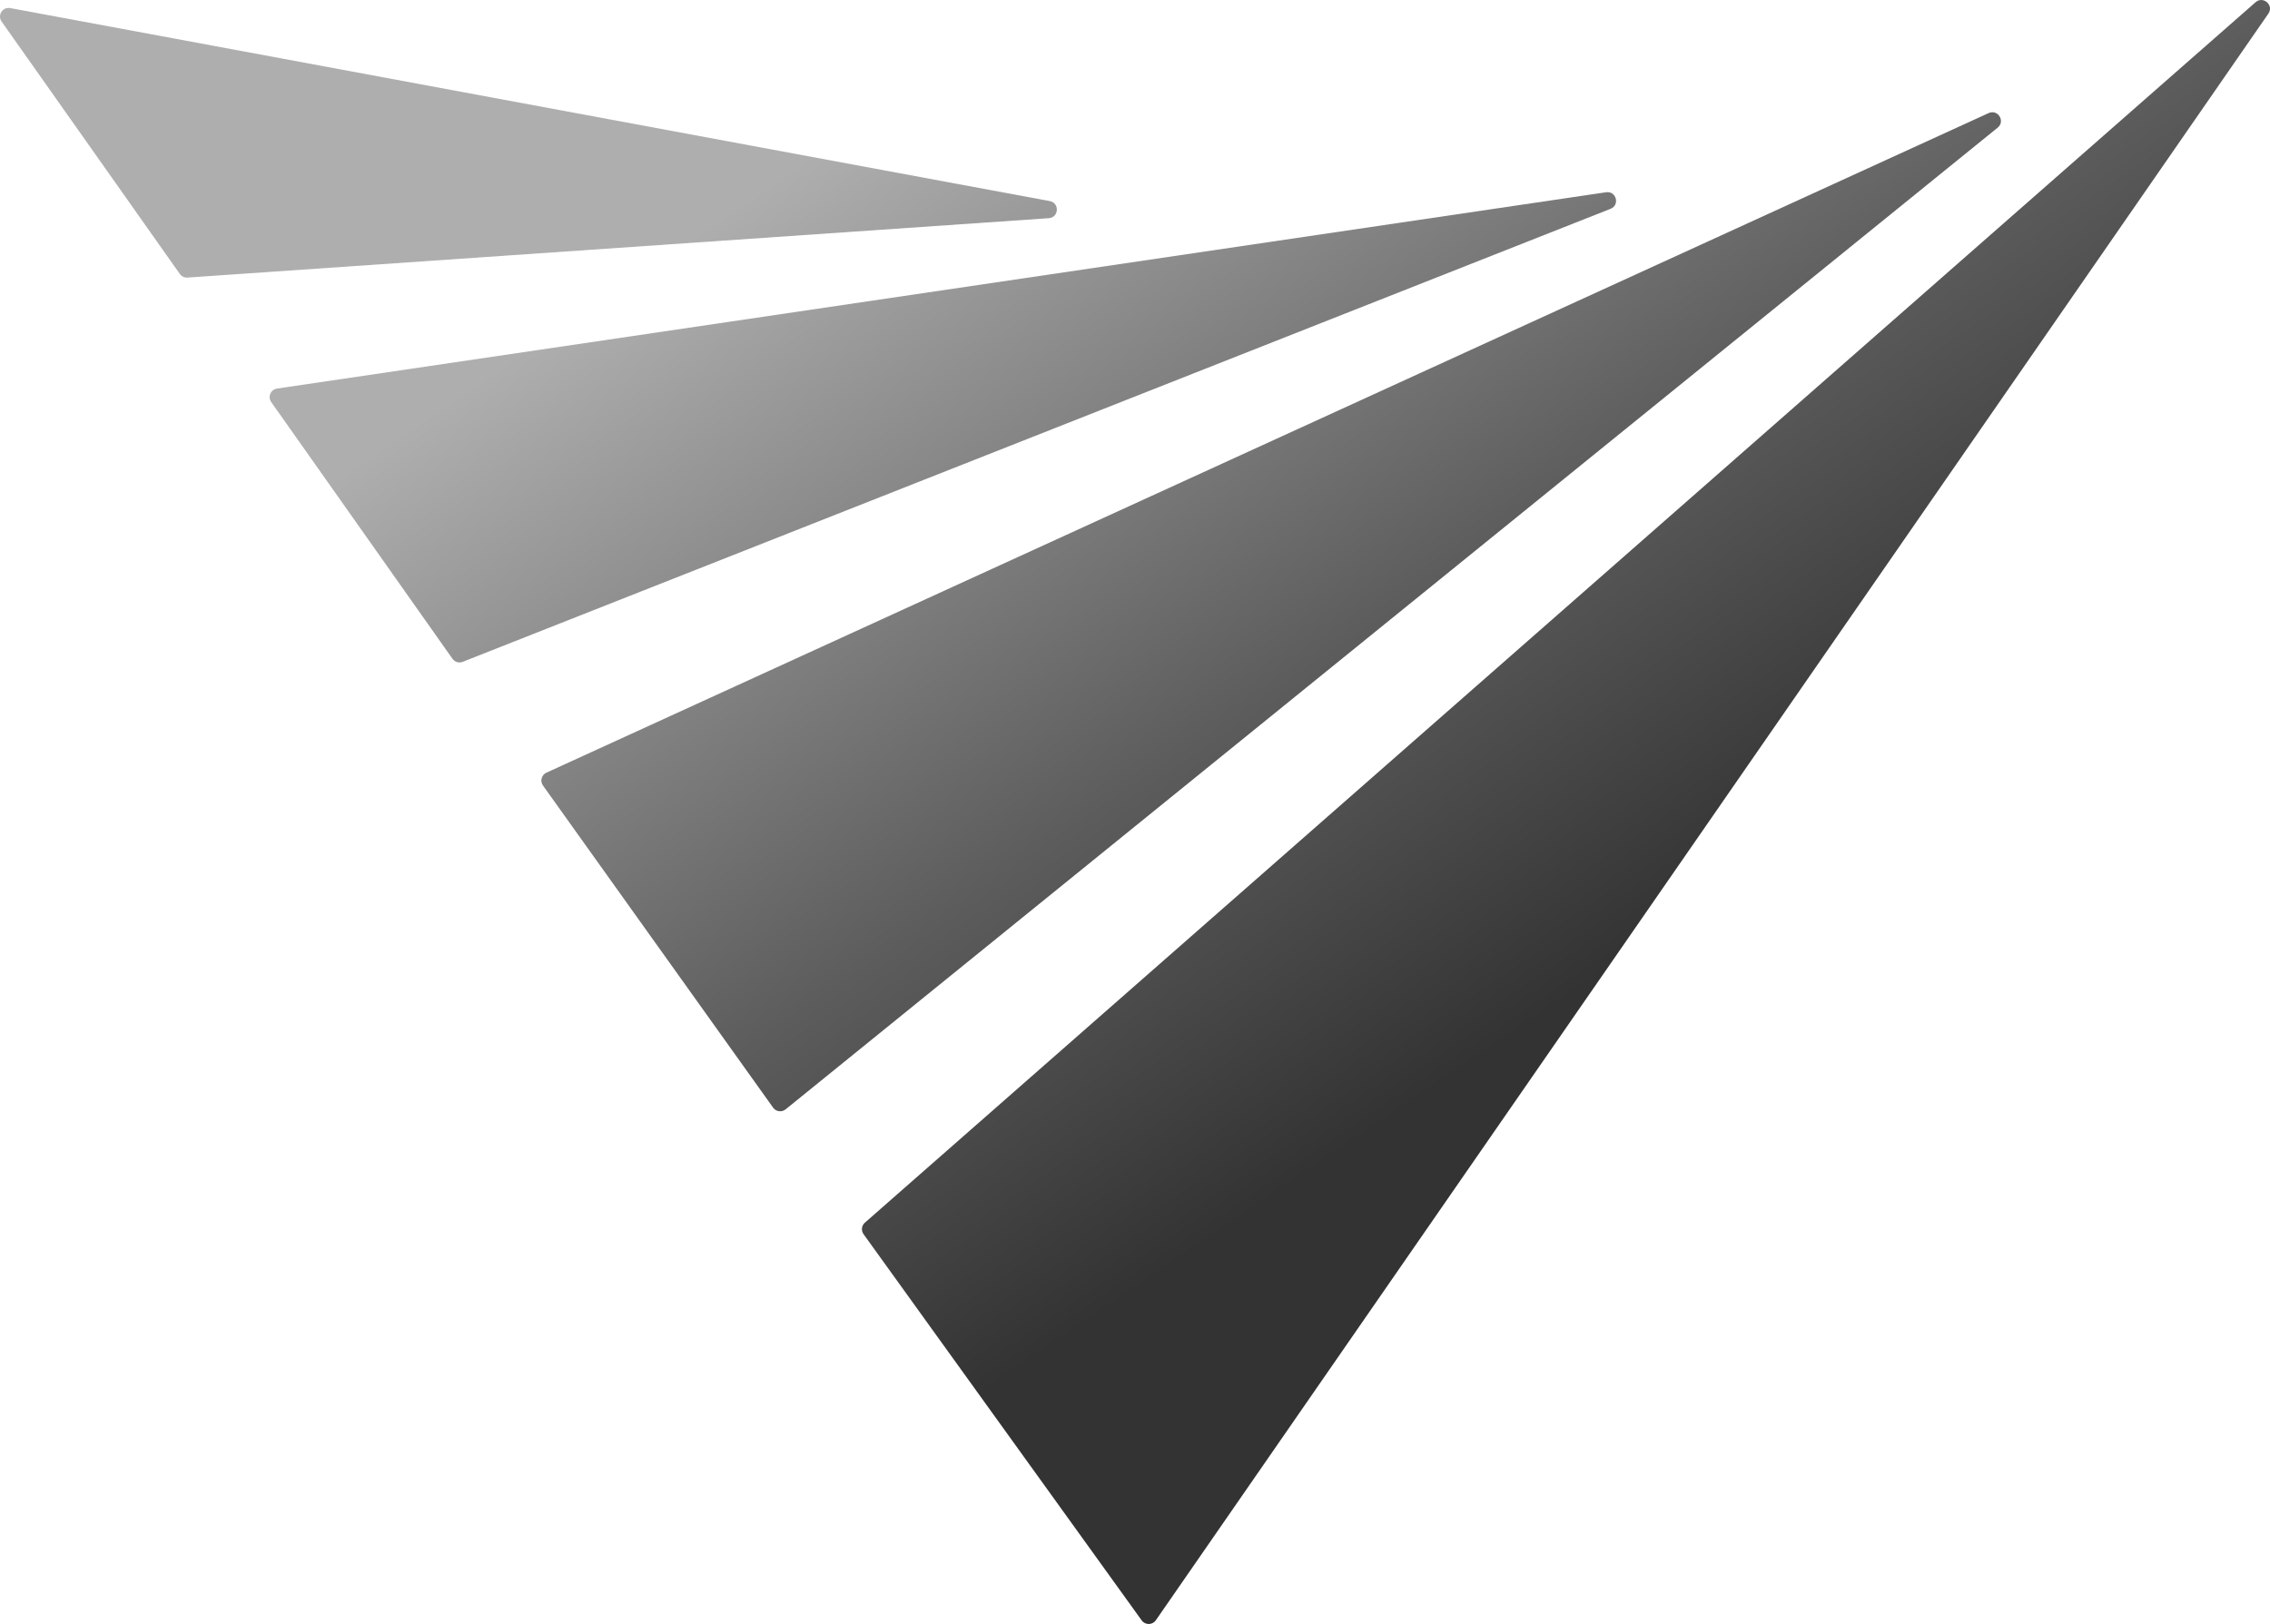 <svg width="218" height="156" viewBox="0 0 218 156" fill="none" xmlns="http://www.w3.org/2000/svg">
<path d="M217.844 1.309L111.001 155.642C110.675 156.114 109.978 156.12 109.643 155.655L82.932 118.555C82.683 118.209 82.737 117.731 83.058 117.449L216.611 0.216C217.347 -0.43 218.401 0.505 217.844 1.309Z" fill="url(#paint0_linear_243_8358)"/>
<path d="M191.848 12.26L75.447 106.563C75.075 106.864 74.525 106.79 74.246 106.4L52.145 75.457C51.842 75.033 52.001 74.439 52.475 74.222L190.977 10.863C191.865 10.457 192.606 11.646 191.848 12.26Z" fill="url(#paint1_linear_243_8358)"/>
<path d="M154.67 20.059L44.437 63.574C44.08 63.715 43.673 63.593 43.452 63.28L26.047 38.622C25.691 38.117 25.992 37.415 26.605 37.325L154.243 18.468C155.22 18.324 155.588 19.697 154.67 20.059Z" fill="url(#paint2_linear_243_8358)"/>
<path d="M100.721 20.959L18.005 26.663C17.715 26.683 17.435 26.551 17.268 26.314L0.154 2.068C-0.275 1.461 0.253 0.64 0.986 0.776L100.815 19.316C101.775 19.495 101.694 20.892 100.721 20.959Z" fill="url(#paint3_linear_243_8358)"/>
<defs>
<linearGradient id="paint0_linear_243_8358" x1="20.584" y1="23.953" x2="110.329" y2="156.612" gradientUnits="userSpaceOnUse">
<stop offset="0.154" stop-color="#AEAEAF"/>
<stop offset="0.577" stop-color="#5C5C5C"/>
<stop offset="0.827" stop-color="#333333"/>
</linearGradient>
<linearGradient id="paint1_linear_243_8358" x1="20.584" y1="23.953" x2="110.329" y2="156.612" gradientUnits="userSpaceOnUse">
<stop offset="0.154" stop-color="#AEAEAF"/>
<stop offset="0.577" stop-color="#5C5C5C"/>
<stop offset="0.827" stop-color="#333333"/>
</linearGradient>
<linearGradient id="paint2_linear_243_8358" x1="20.584" y1="23.953" x2="110.329" y2="156.612" gradientUnits="userSpaceOnUse">
<stop offset="0.154" stop-color="#AEAEAF"/>
<stop offset="0.577" stop-color="#5C5C5C"/>
<stop offset="0.827" stop-color="#333333"/>
</linearGradient>
<linearGradient id="paint3_linear_243_8358" x1="20.584" y1="23.953" x2="110.329" y2="156.612" gradientUnits="userSpaceOnUse">
<stop offset="0.154" stop-color="#AEAEAF"/>
<stop offset="0.577" stop-color="#5C5C5C"/>
<stop offset="0.827" stop-color="#333333"/>
</linearGradient>
</defs>
</svg>
